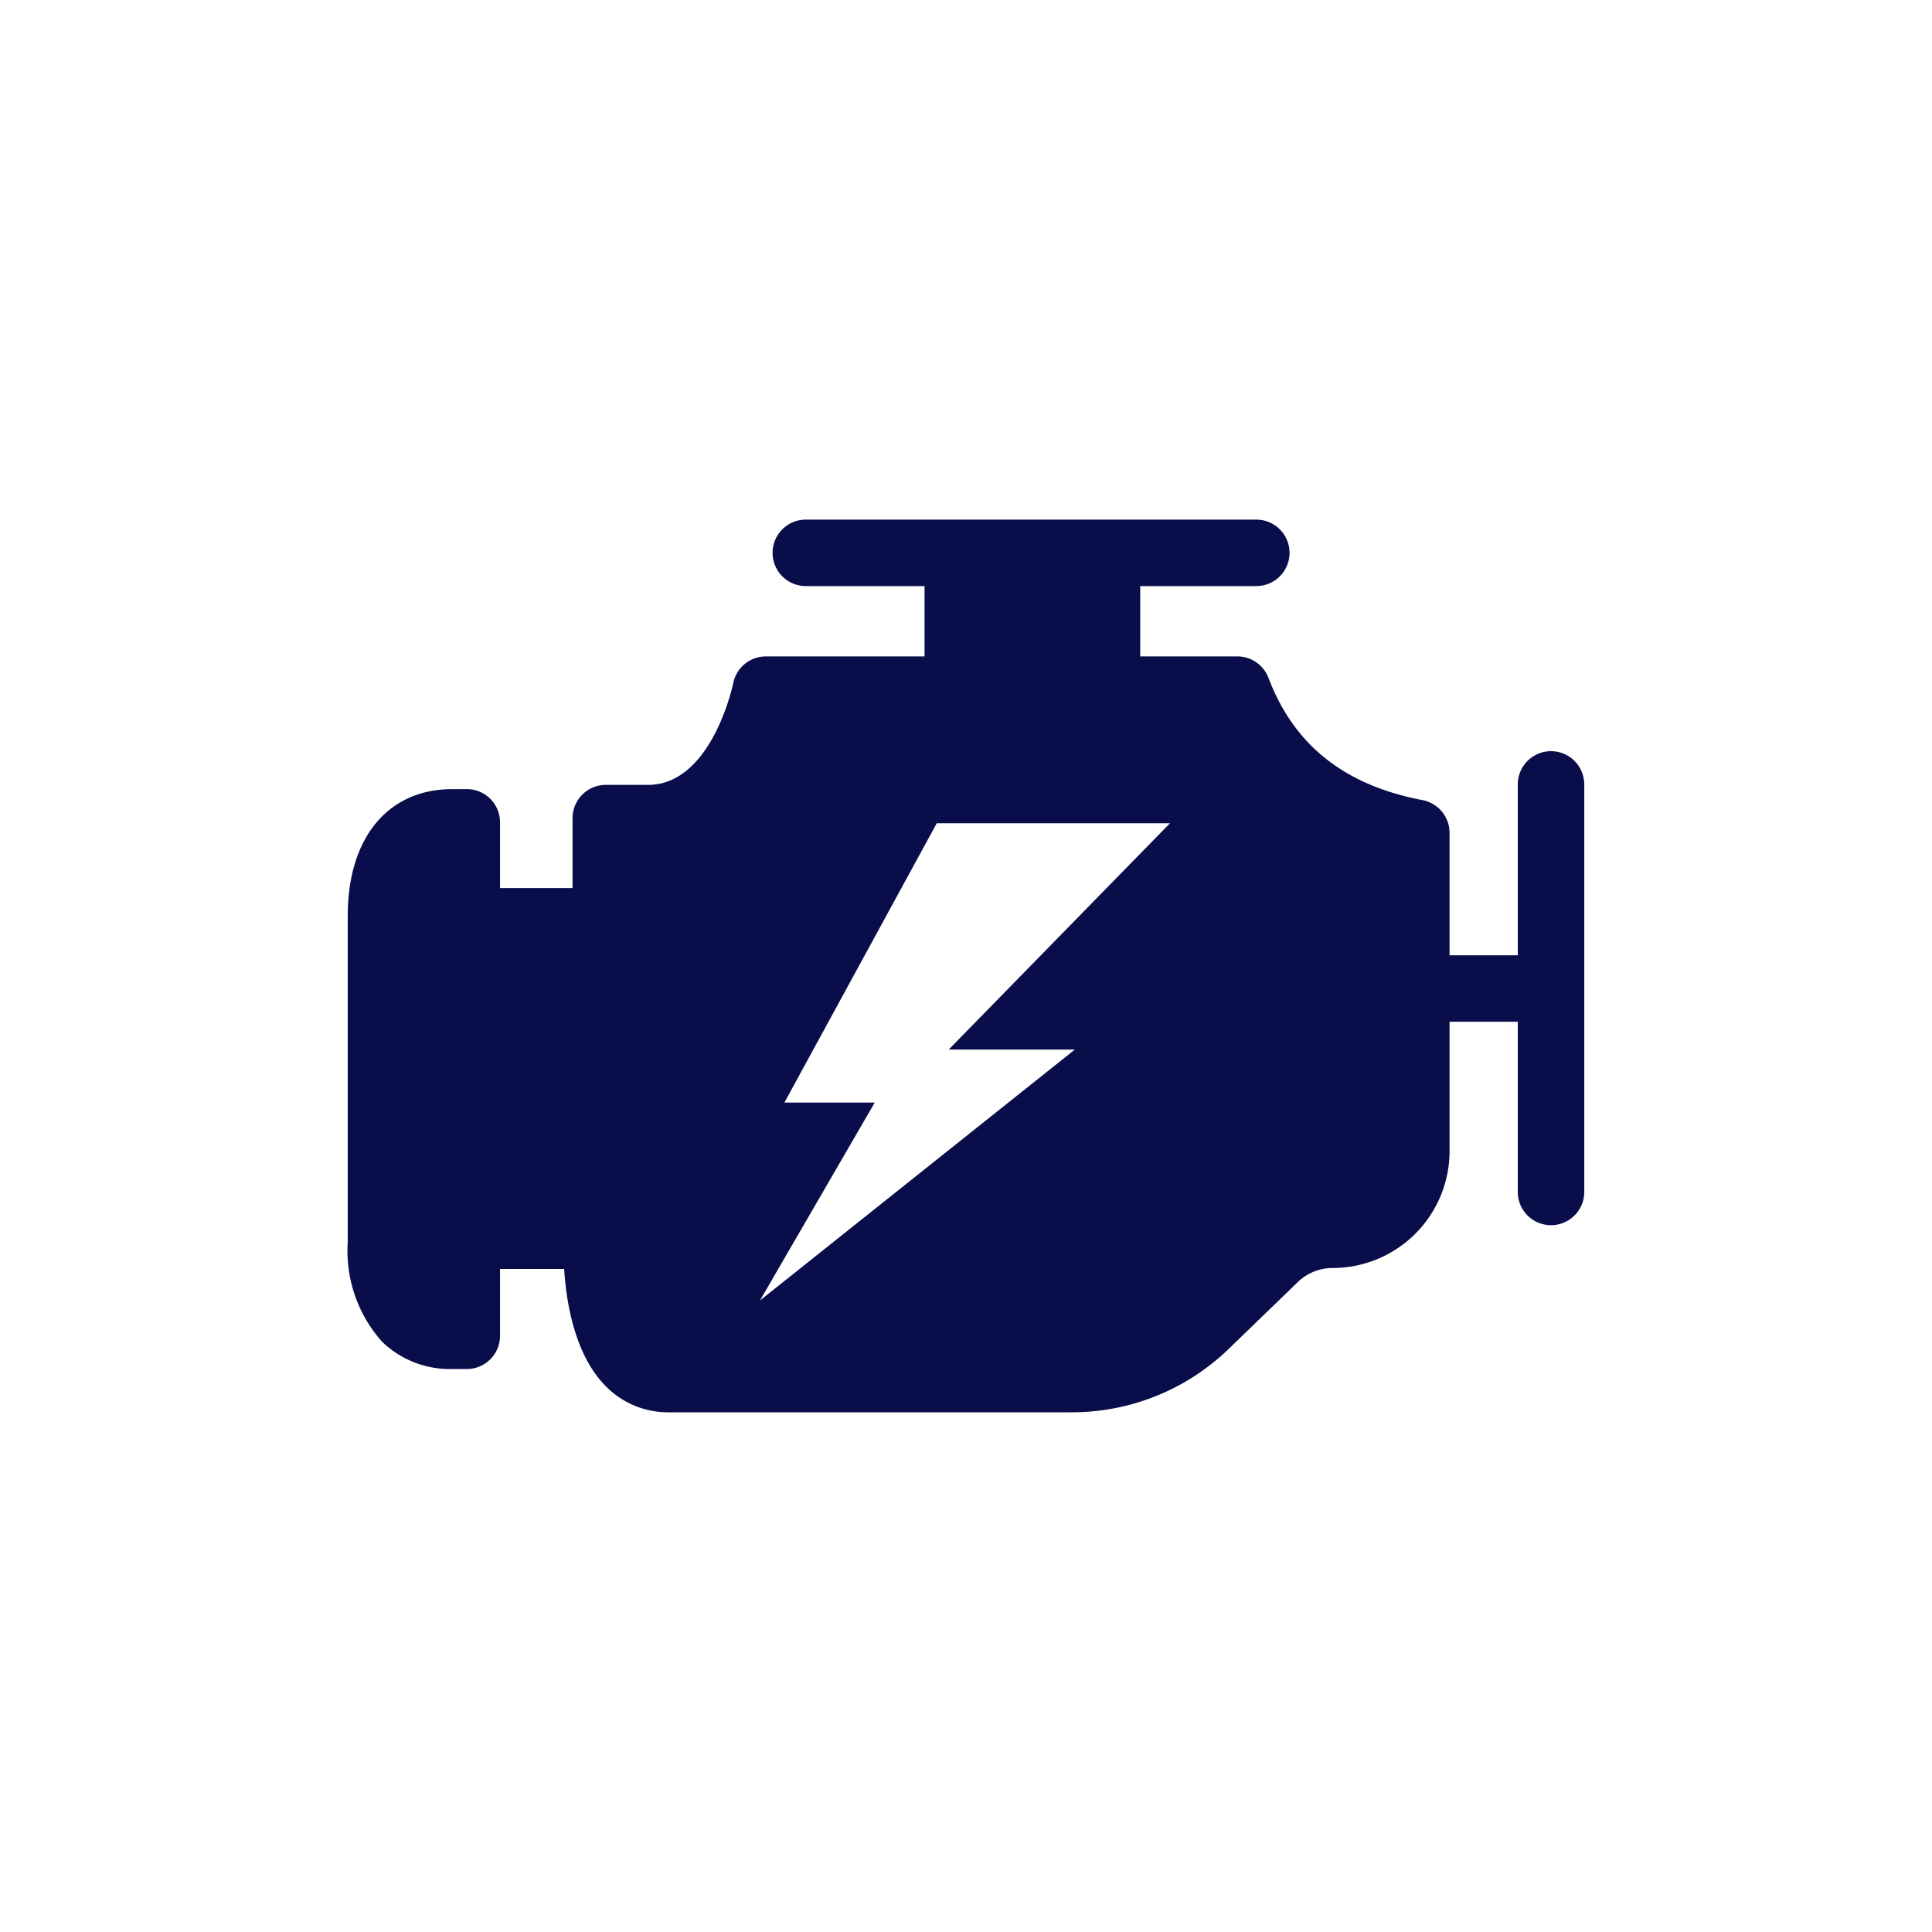 
<svg xmlns="http://www.w3.org/2000/svg"
     class="svg-snoweb svg-theme-light"
     x="0"
     y="0"
     width="100%"
     height="100%"
     viewBox="0 0 100 100"
     preserveAspectRatio="xMidYMid meet"
>
<defs>
    <style>
        
            
            
            
        

        .svg-fill-primary {
            fill: #090D49;
        }

        .svg-fill-secondary {
            fill: #65CDAE;
        }

        .svg-fill-tertiary {
            fill: #E5E7EB;
        }

        .svg-stroke-primary {
            stroke: #090D49;
        }

        .svg-stroke-secondary {
            stroke: #65CDAE;
        }

        .svg-stroke-tertiary {
            stroke: #E5E7EB;
        }
    </style>
</defs>
    <path d="M80.281,38.881A1.721,1.721,0,0,0,78.56,40.6v8.846H75.029v-6.34a1.725,1.725,0,0,0-1.4-1.692c-4.037-.771-6.649-2.838-7.974-6.331a1.727,1.727,0,0,0-1.609-1.108H59.017v-3.64h6.009a1.72,1.72,0,0,0,0-3.44H41.709a1.72,1.72,0,0,0,0,3.44h6.144v3.641H39.638a1.723,1.723,0,0,0-1.686,1.383c-.01.053-1.1,5.266-4.414,5.266H31.356a1.721,1.721,0,0,0-1.72,1.72v3.619H25.882v-3.4a1.721,1.721,0,0,0-1.72-1.72h-.737c-3.349,0-5.426,2.515-5.426,6.563V64.293a7.066,7.066,0,0,0,1.764,5.141A5.043,5.043,0,0,0,23.43,70.86h.742a1.719,1.719,0,0,0,1.71-1.72V65.68H29.2c.111,1.768.554,4.38,2.067,5.98a4.512,4.512,0,0,0,3.358,1.44H55.457a11.674,11.674,0,0,0,8.176-3.315l3.537-3.421a2.581,2.581,0,0,1,1.812-.732,6.054,6.054,0,0,0,6.047-6.047v-6.7H78.56v8.851a1.721,1.721,0,0,0,3.441,0V40.6A1.722,1.722,0,0,0,80.281,38.881ZM60.559,42.61,49.106,54.324h6.529l-16.3,12.99L45.276,57.07H40.6l7.887-14.46Z"
      class="svg-fill-primary"/>

</svg>